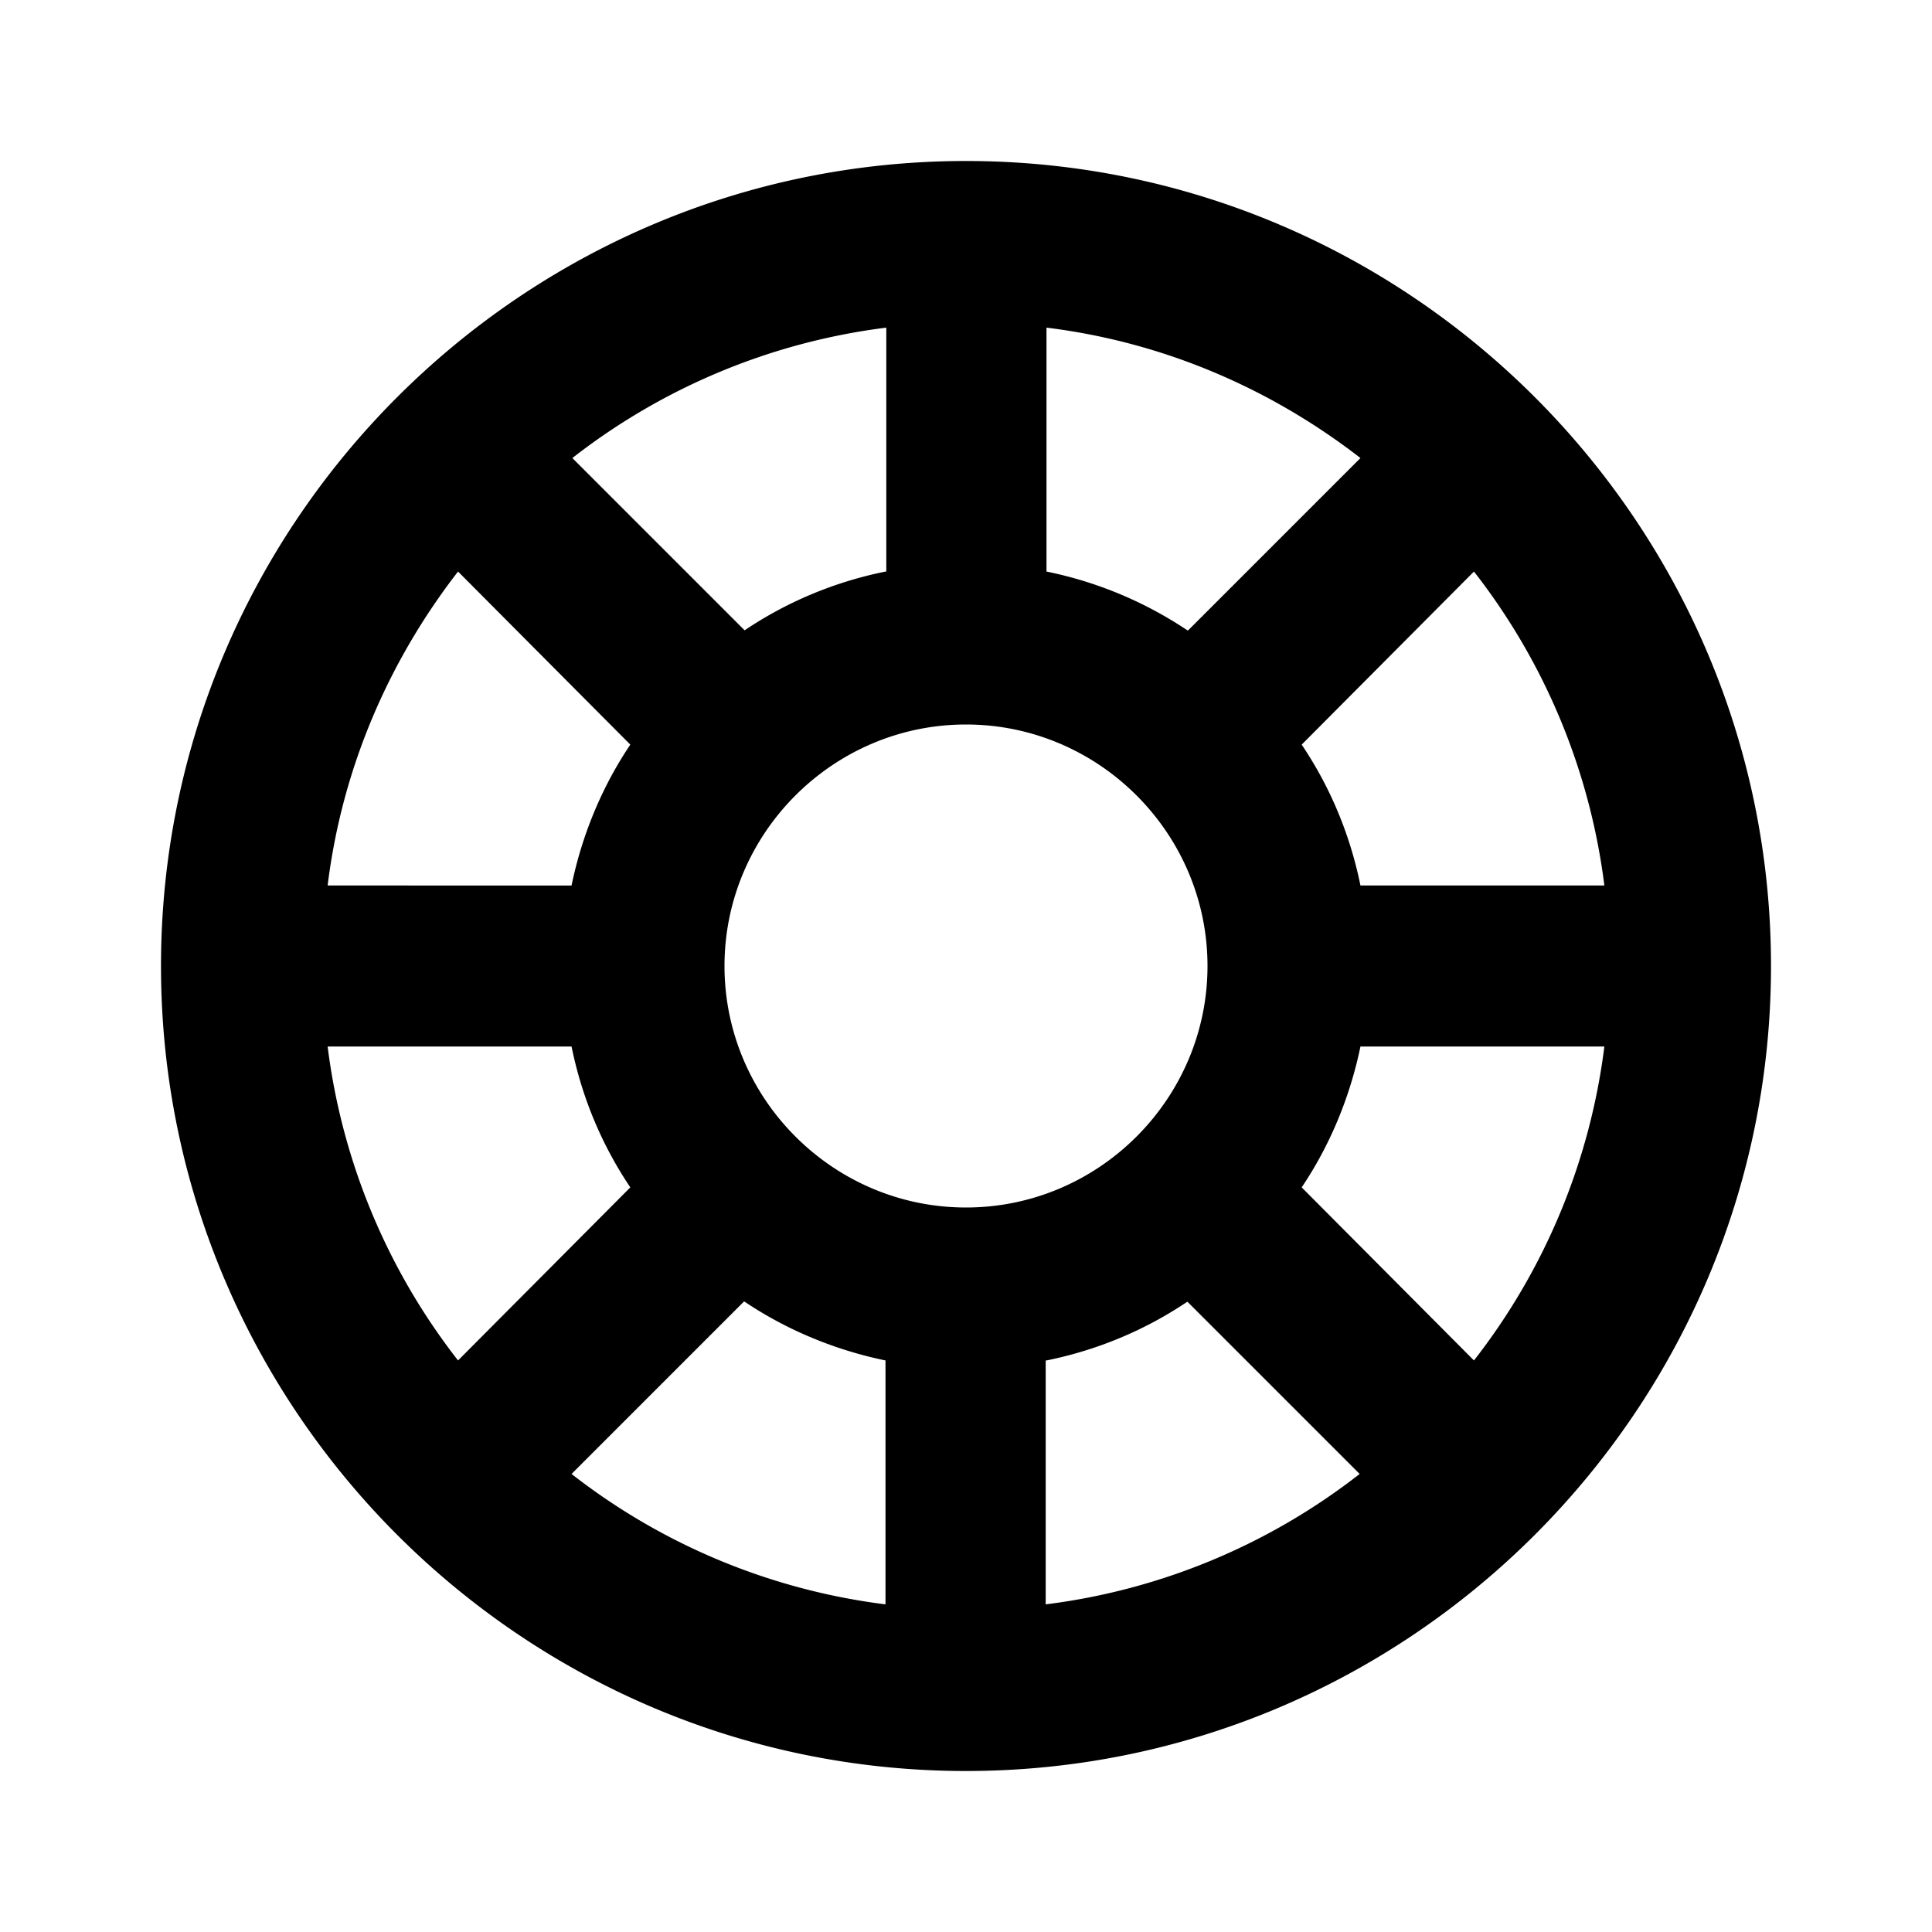 <svg xmlns="http://www.w3.org/2000/svg" width="24" height="24"><!--Boxicons v3.0 https://boxicons.com | License  https://docs.boxicons.com/free--><path d="M12 2C6.49 2 2 6.49 2 12s4.49 10 10 10 10-4.49 10-10S17.51 2 12 2m0 13c-1.65 0-3-1.35-3-3s1.35-3 3-3 3 1.35 3 3-1.35 3-3 3m2.75-7.17A4.9 4.9 0 0 0 13 7.1V4.07c1.46.18 2.79.76 3.9 1.62l-2.14 2.14ZM11 7.1c-.64.13-1.23.38-1.75.73L7.11 5.69a7.94 7.94 0 0 1 3.9-1.62V7.1ZM7.83 9.25c-.35.52-.6 1.12-.73 1.75H4.07c.18-1.46.76-2.79 1.62-3.9zM7.1 13c.13.64.38 1.23.73 1.75L5.69 16.9A7.94 7.94 0 0 1 4.07 13zm2.15 3.17c.52.35 1.12.6 1.75.73v3.03a7.94 7.94 0 0 1-3.9-1.62l2.14-2.14Zm3.75.73c.64-.13 1.23-.38 1.75-.73l2.14 2.14a7.94 7.94 0 0 1-3.9 1.62V16.9Zm3.17-2.15c.35-.52.6-1.12.73-1.75h3.03a7.94 7.94 0 0 1-1.62 3.9zM16.9 11c-.13-.64-.38-1.23-.73-1.75l2.14-2.15a7.94 7.94 0 0 1 1.62 3.9z"/></svg>